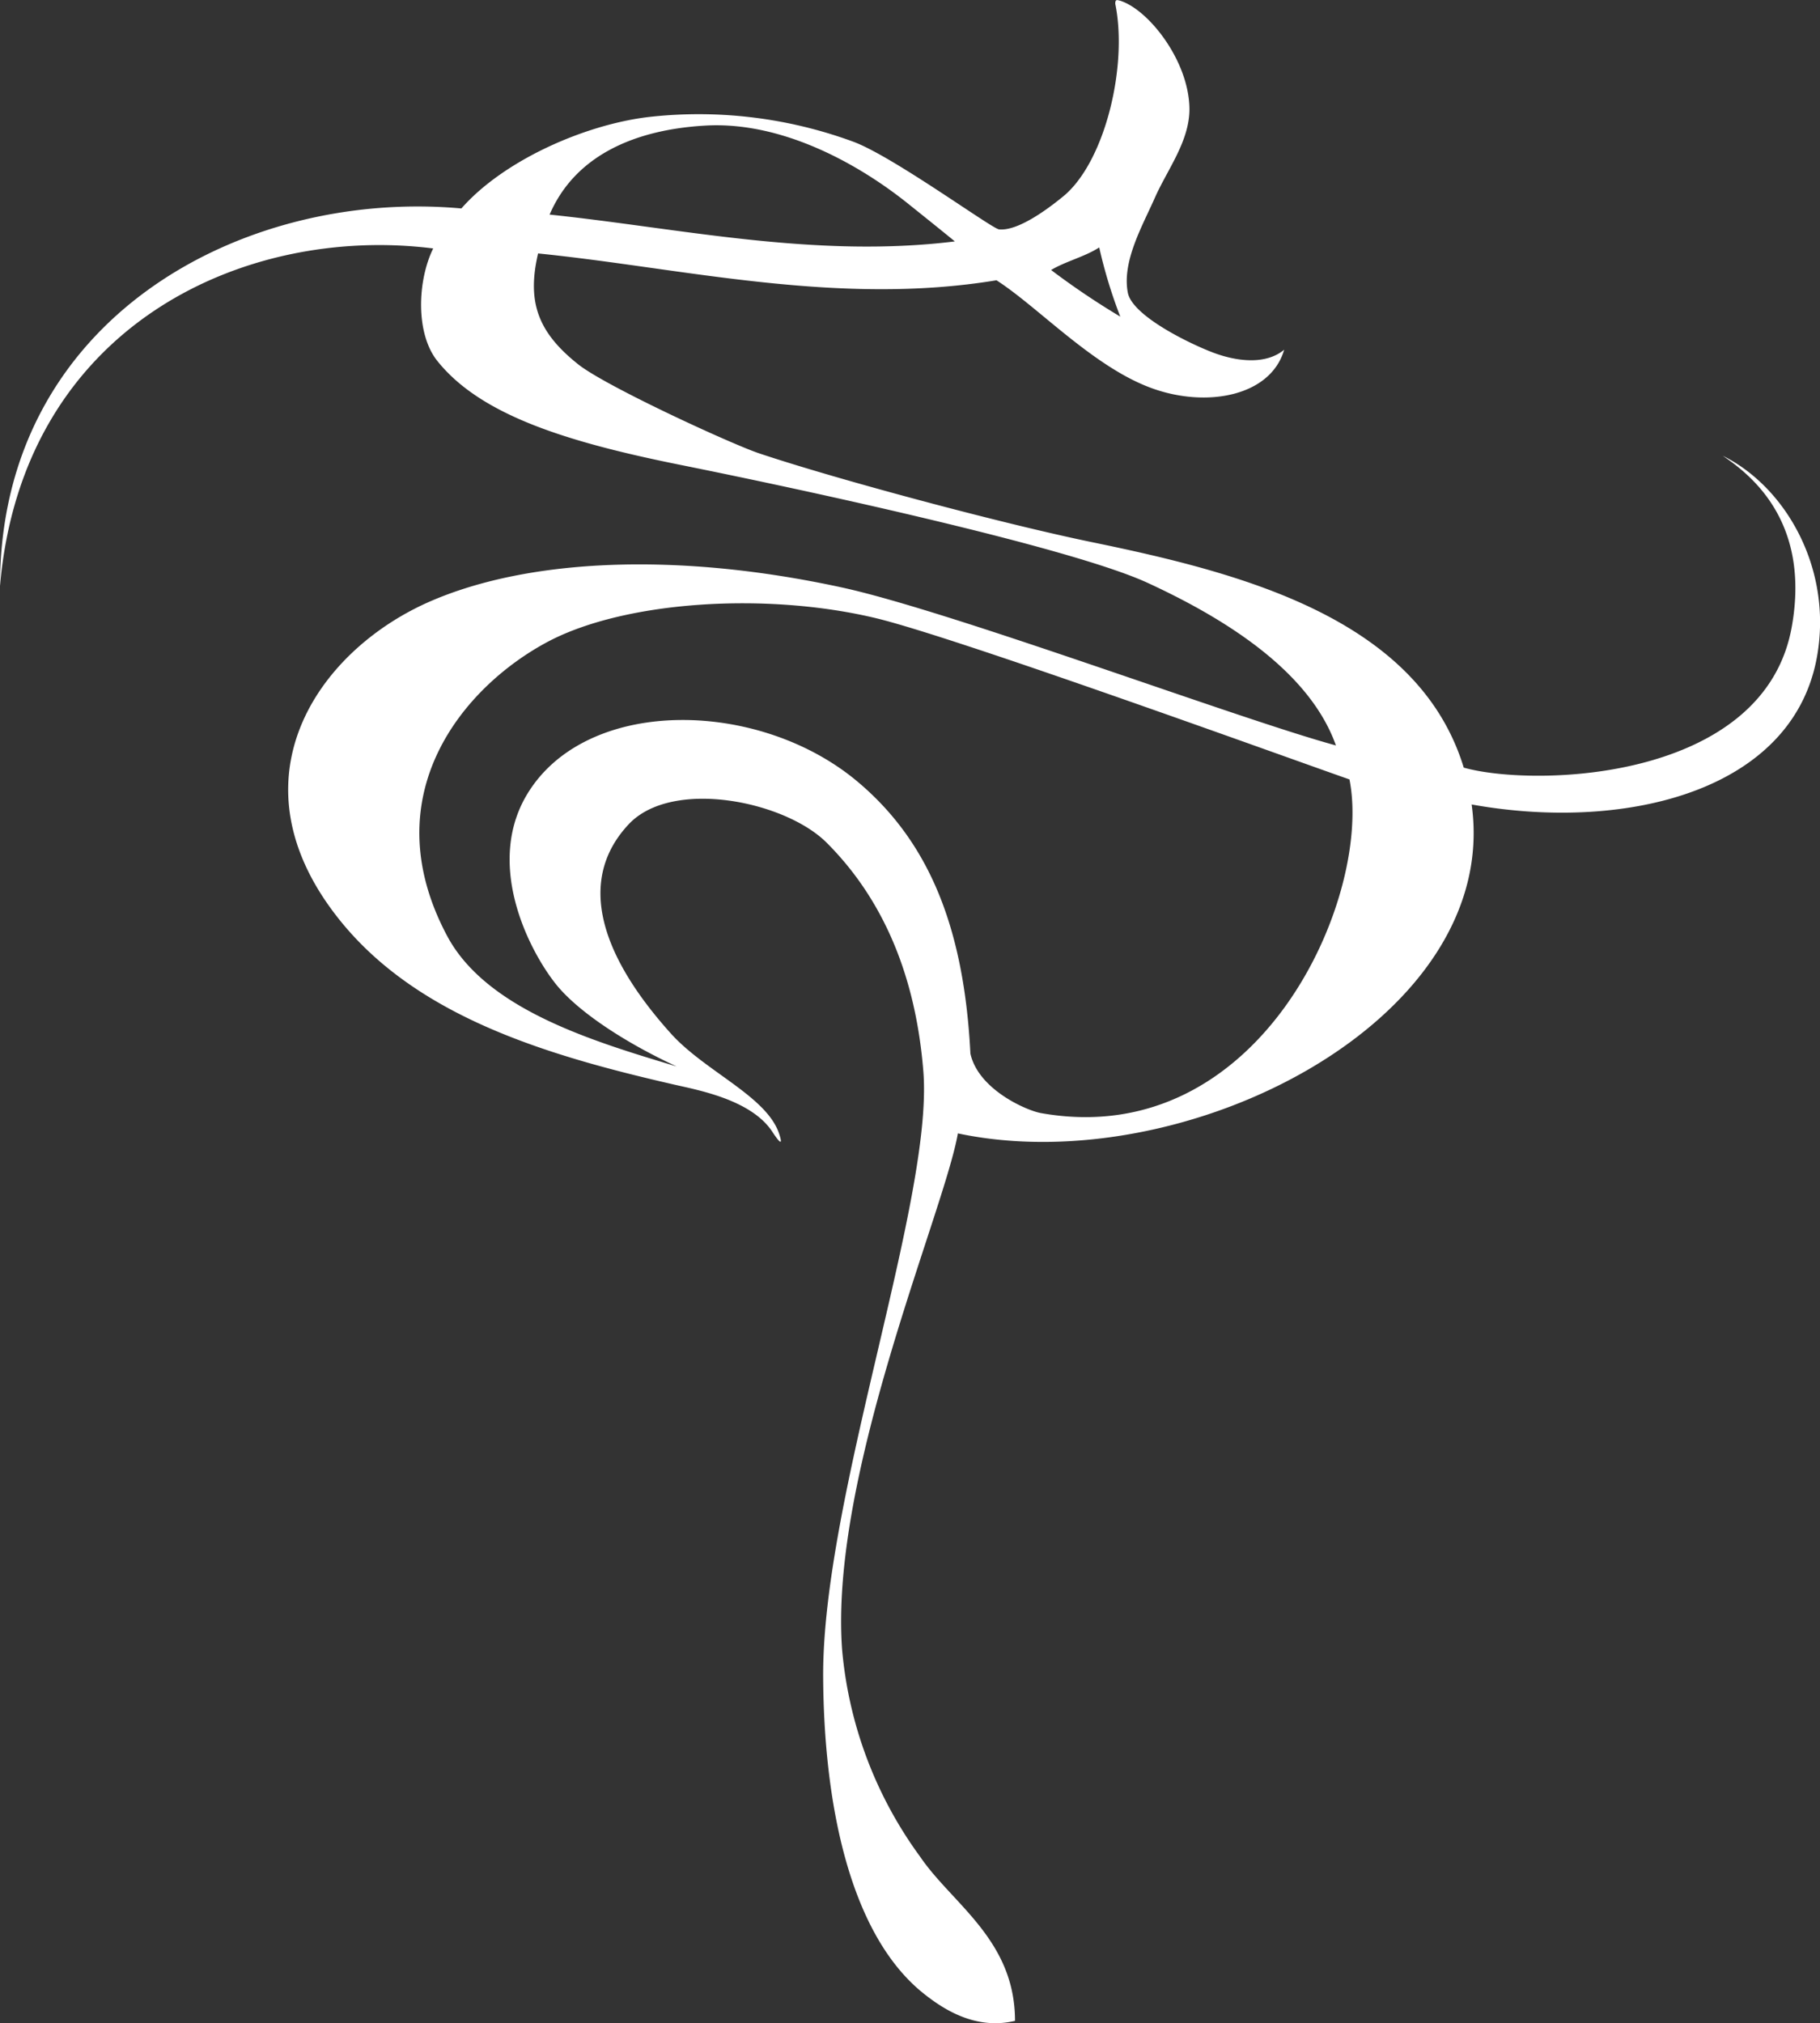 <svg xmlns="http://www.w3.org/2000/svg" viewBox="0 0 145.24 161.41"><rect x="0" y="0" width="145.24" height="161.41" fill="#333333" stroke="none"/><defs><style>.cls-1{fill:#fff;fill-rule:evenodd;}</style></defs><title>sqglz-logo-white</title><g id="Layer_2" data-name="Layer 2"><g id="initial_mark" data-name="initial mark"><path class="cls-1" d="M102.48,27.9C101.41,31.59,96.36,32.55,92,31c-4.69-1.66-9.15-6.51-12.48-8.64-12.7,2.1-25.19-1-36.58-2.14-.91,3.89,0,6.31,3.22,8.86,2.2,1.74,12.15,6.32,14.4,7.08,6.17,2.07,19.31,5.59,26.52,7.08,11.74,2.42,26.07,6,29.73,18,5.68,1.59,24,1.07,26.18-11.25,1.54-8.62-3.56-12.29-5.51-13.63C142.4,38.8,146,45,145.11,51.68c-1.46,11.33-15.17,14.75-27.67,12.5,2.41,17.16-22.83,30.08-41,26.24-1.08,6.23-10.25,27.26-9.24,41.16a32.81,32.81,0,0,0,6.24,16.56C76,151.9,81,154.76,81,161.22c-3.23.77-5.87-1-7.56-2.4-5.71-4.83-7.69-15.1-7.75-25-.09-14.22,8.78-38.06,8-48.29C73,76.76,69.78,71.05,66,67.26c-3.31-3.35-12.36-5.2-15.83-1.5-3.83,4.08-2.83,9.83,3.42,16.75,2.74,3,7.58,4.95,8.58,7.92.39,1.16-.08.56-.53-.13-1.72-2.63-6.14-3.37-8-3.81C42.8,84,32.19,80.7,26.19,72.18c-7.53-10.7-.5-20.5,8.25-24.25C42.24,44.58,54,44,67.2,46.87,76,48.79,99,57.41,106.61,59.47c-2.11-5.94-8.87-10.14-15.09-13-6.43-2.92-28.25-7.58-37.16-9.37-9.21-1.85-16-4-19.44-8.28-1.77-2.18-1.62-6.41-.35-9C19.57,17.93,1.82,25.93,0,46.74,0,25.43,19.32,15.05,36.82,16.63c3.44-3.92,10.12-6.81,15.26-7.33a35.74,35.74,0,0,1,16,2c3.16,1.16,11,6.89,11.64,7,1.53.16,4-1.69,5.28-2.76C88.25,12.68,90,5.17,89,.3,89-.08,89.15,0,89.4.06c2.25.71,5.49,4.79,5.52,8.64,0,2.58-1.76,4.82-2.76,7.08S89.53,20.85,90,23.34c.35,1.87,5,4.11,6.84,4.8S101,29.13,102.48,27.9Zm-30-11.64c-3.86-3.1-10-6.6-16.2-6.24-5.56.32-10.37,2.34-12.42,7.1C54.17,18.19,65,20.64,76.2,19.26,75.14,18.39,73.84,17.35,72.48,16.26Zm15.24,3.48c-1.14.74-2.66,1.1-3.84,1.8a61.66,61.66,0,0,0,5.52,3.72A39.1,39.1,0,0,1,87.72,19.74ZM44.36,78.51c-2.17-2.72-5.81-9.79-2.09-15.47,4.92-7.53,18.5-7.2,26.25-.61,5.71,4.84,8.42,11.75,8.92,21.62.63,2.88,4.5,4.55,5.63,4.75,17.62,3.13,26.47-17.38,24.62-26.62C103.23,60.63,76.74,51,70,49.34c-8.78-2.13-20.08-1.41-26.25,1.84C37,54.75,29.69,63.43,35.69,74.68c3.14,5.87,11.69,8.41,18.31,10.4C49.88,83.18,46.11,80.7,44.36,78.51Z"/></g></g></svg>